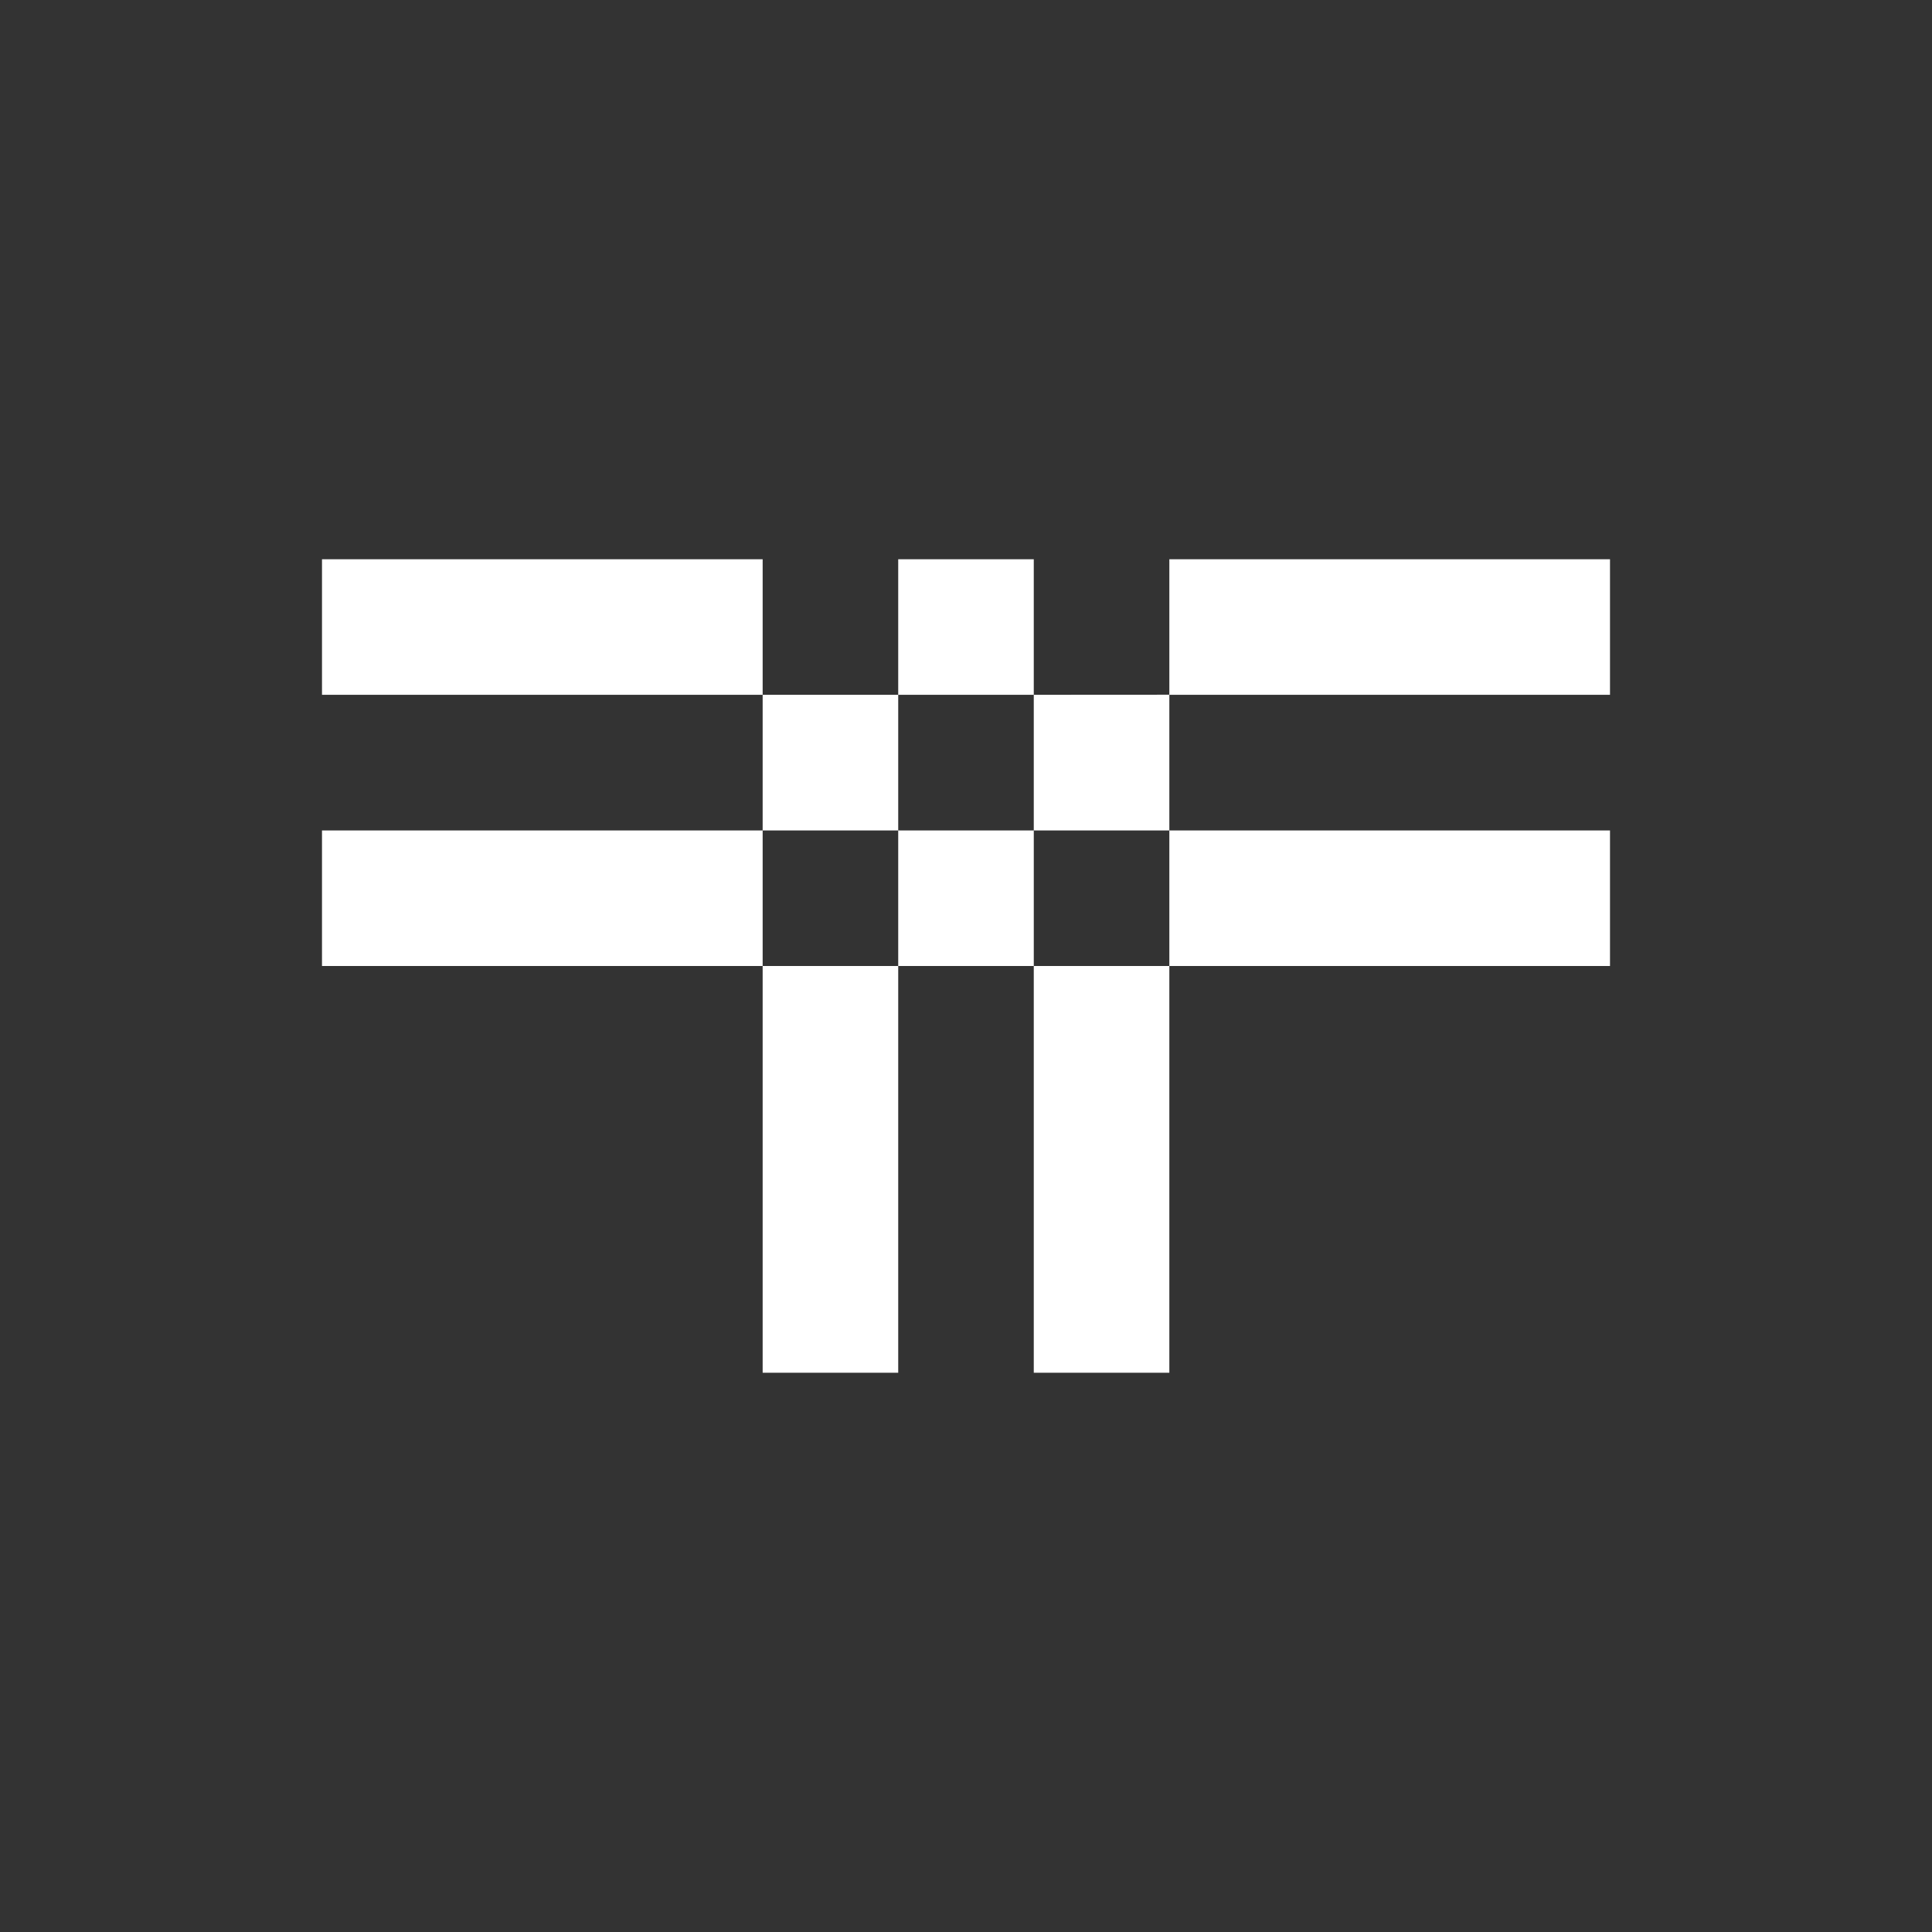 <svg xmlns="http://www.w3.org/2000/svg" width="24" height="24" fill="none" viewBox="0 0 24 24">
    <rect x="0" y="0" width="24" height="24" fill="#333333" stroke="none"/>
    <path fill="#fff" d="M20 6.947h-5.474v1.684H20zm-8.842 1.684H9.474v1.685h1.684zm-1.684 8.422h1.684V12H9.474zm3.368-8.422v1.685h1.684V8.63zm0 8.422h1.684V12h-1.684zm0-10.106h-1.684v1.684h1.684zM4 6.947v1.684h5.474V6.947zM20 12v-1.684h-5.474V12zm-8.842-1.684V12h1.684v-1.684zm-7.158 0V12h5.474v-1.684z"/>
</svg>
